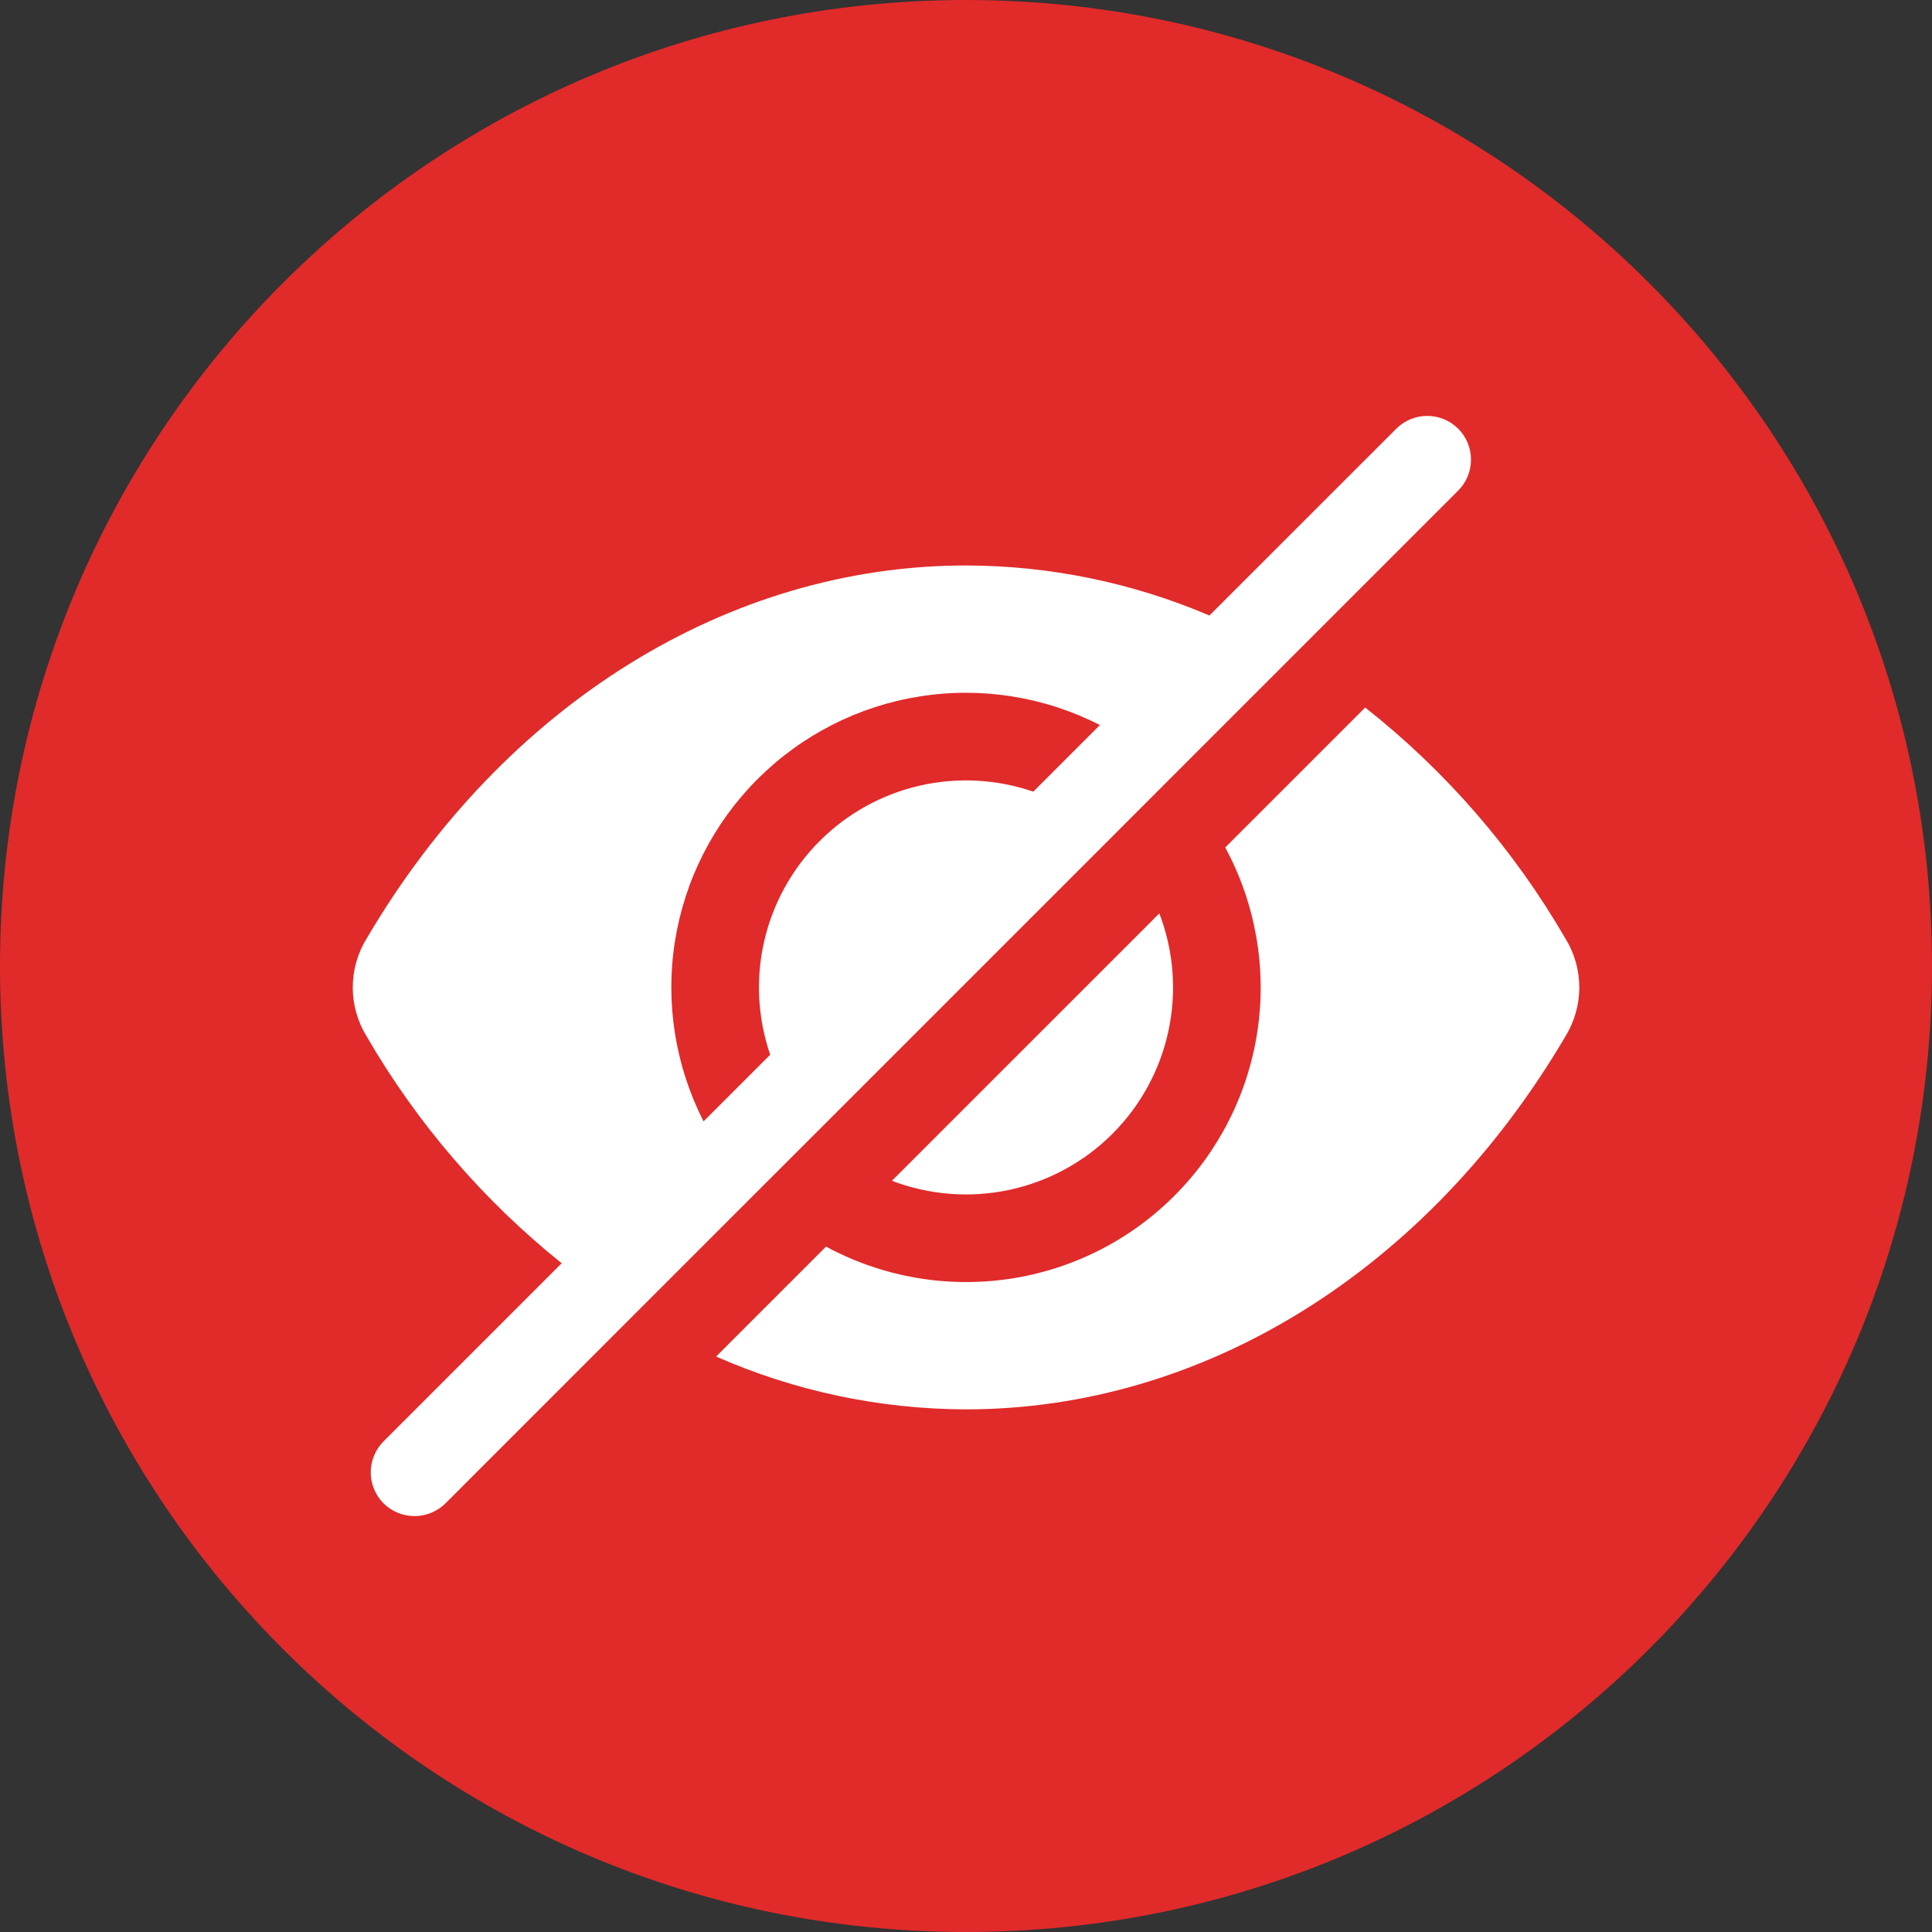 <svg width="29" height="29" viewBox="0 0 29 29" fill="none" xmlns="http://www.w3.org/2000/svg">
    <rect x="0" y="0" width="29" height="29" fill="#333333" stroke="none"/>
    <path d="M14.5 29C22.508 29 29 22.508 29 14.5C29 6.492 22.508 0 14.5 0C6.492 0 0 6.492 0 14.5C0 22.508 6.492 29 14.5 29Z" fill="#E12A2A"/>
    <path fill-rule="evenodd" clip-rule="evenodd" d="M17.402 13.71L13.388 17.724C13.949 17.938 14.56 17.986 15.147 17.861C15.735 17.736 16.273 17.444 16.698 17.019C17.122 16.595 17.415 16.056 17.54 15.469C17.665 14.881 17.617 14.27 17.402 13.71ZM20.492 10.62C21.703 11.575 22.722 12.751 23.496 14.085C23.633 14.306 23.706 14.562 23.706 14.822C23.706 15.082 23.633 15.337 23.496 15.559C21.434 19.063 18.072 21.155 14.5 21.155C13.209 21.152 11.932 20.883 10.749 20.362L12.399 18.712C13.237 19.165 14.198 19.335 15.14 19.198C16.082 19.061 16.955 18.623 17.628 17.949C18.301 17.276 18.739 16.404 18.877 15.461C19.014 14.52 18.844 13.558 18.391 12.721L20.492 10.62ZM16.51 10.883L15.51 11.883C14.96 11.694 14.367 11.663 13.8 11.794C13.233 11.925 12.714 12.213 12.303 12.625C11.891 13.036 11.604 13.555 11.472 14.122C11.341 14.689 11.372 15.282 11.561 15.832L10.561 16.832C10.136 15.999 9.985 15.054 10.131 14.131C10.277 13.207 10.711 12.354 11.372 11.694C12.033 11.033 12.886 10.598 13.809 10.453C14.733 10.307 15.678 10.458 16.51 10.883L16.51 10.883ZM5.505 14.085C7.566 10.58 10.929 8.488 14.5 8.488C15.756 8.49 16.999 8.746 18.154 9.239L20.959 6.435C21.082 6.312 21.249 6.243 21.423 6.243C21.598 6.243 21.765 6.312 21.888 6.435C22.011 6.558 22.08 6.725 22.08 6.899C22.08 7.074 22.011 7.241 21.888 7.364L19.387 9.865L17.59 11.662L16.662 12.591L12.27 16.983L11.34 17.912L9.526 19.726L6.687 22.566C6.563 22.688 6.396 22.757 6.222 22.757C6.048 22.757 5.881 22.688 5.757 22.566C5.634 22.442 5.565 22.275 5.565 22.101C5.565 21.927 5.634 21.759 5.757 21.636L8.431 18.962C7.254 18.017 6.262 16.864 5.505 15.559C5.368 15.337 5.295 15.082 5.295 14.822C5.295 14.561 5.368 14.306 5.505 14.085L5.505 14.085Z" fill="white"/>
</svg>
